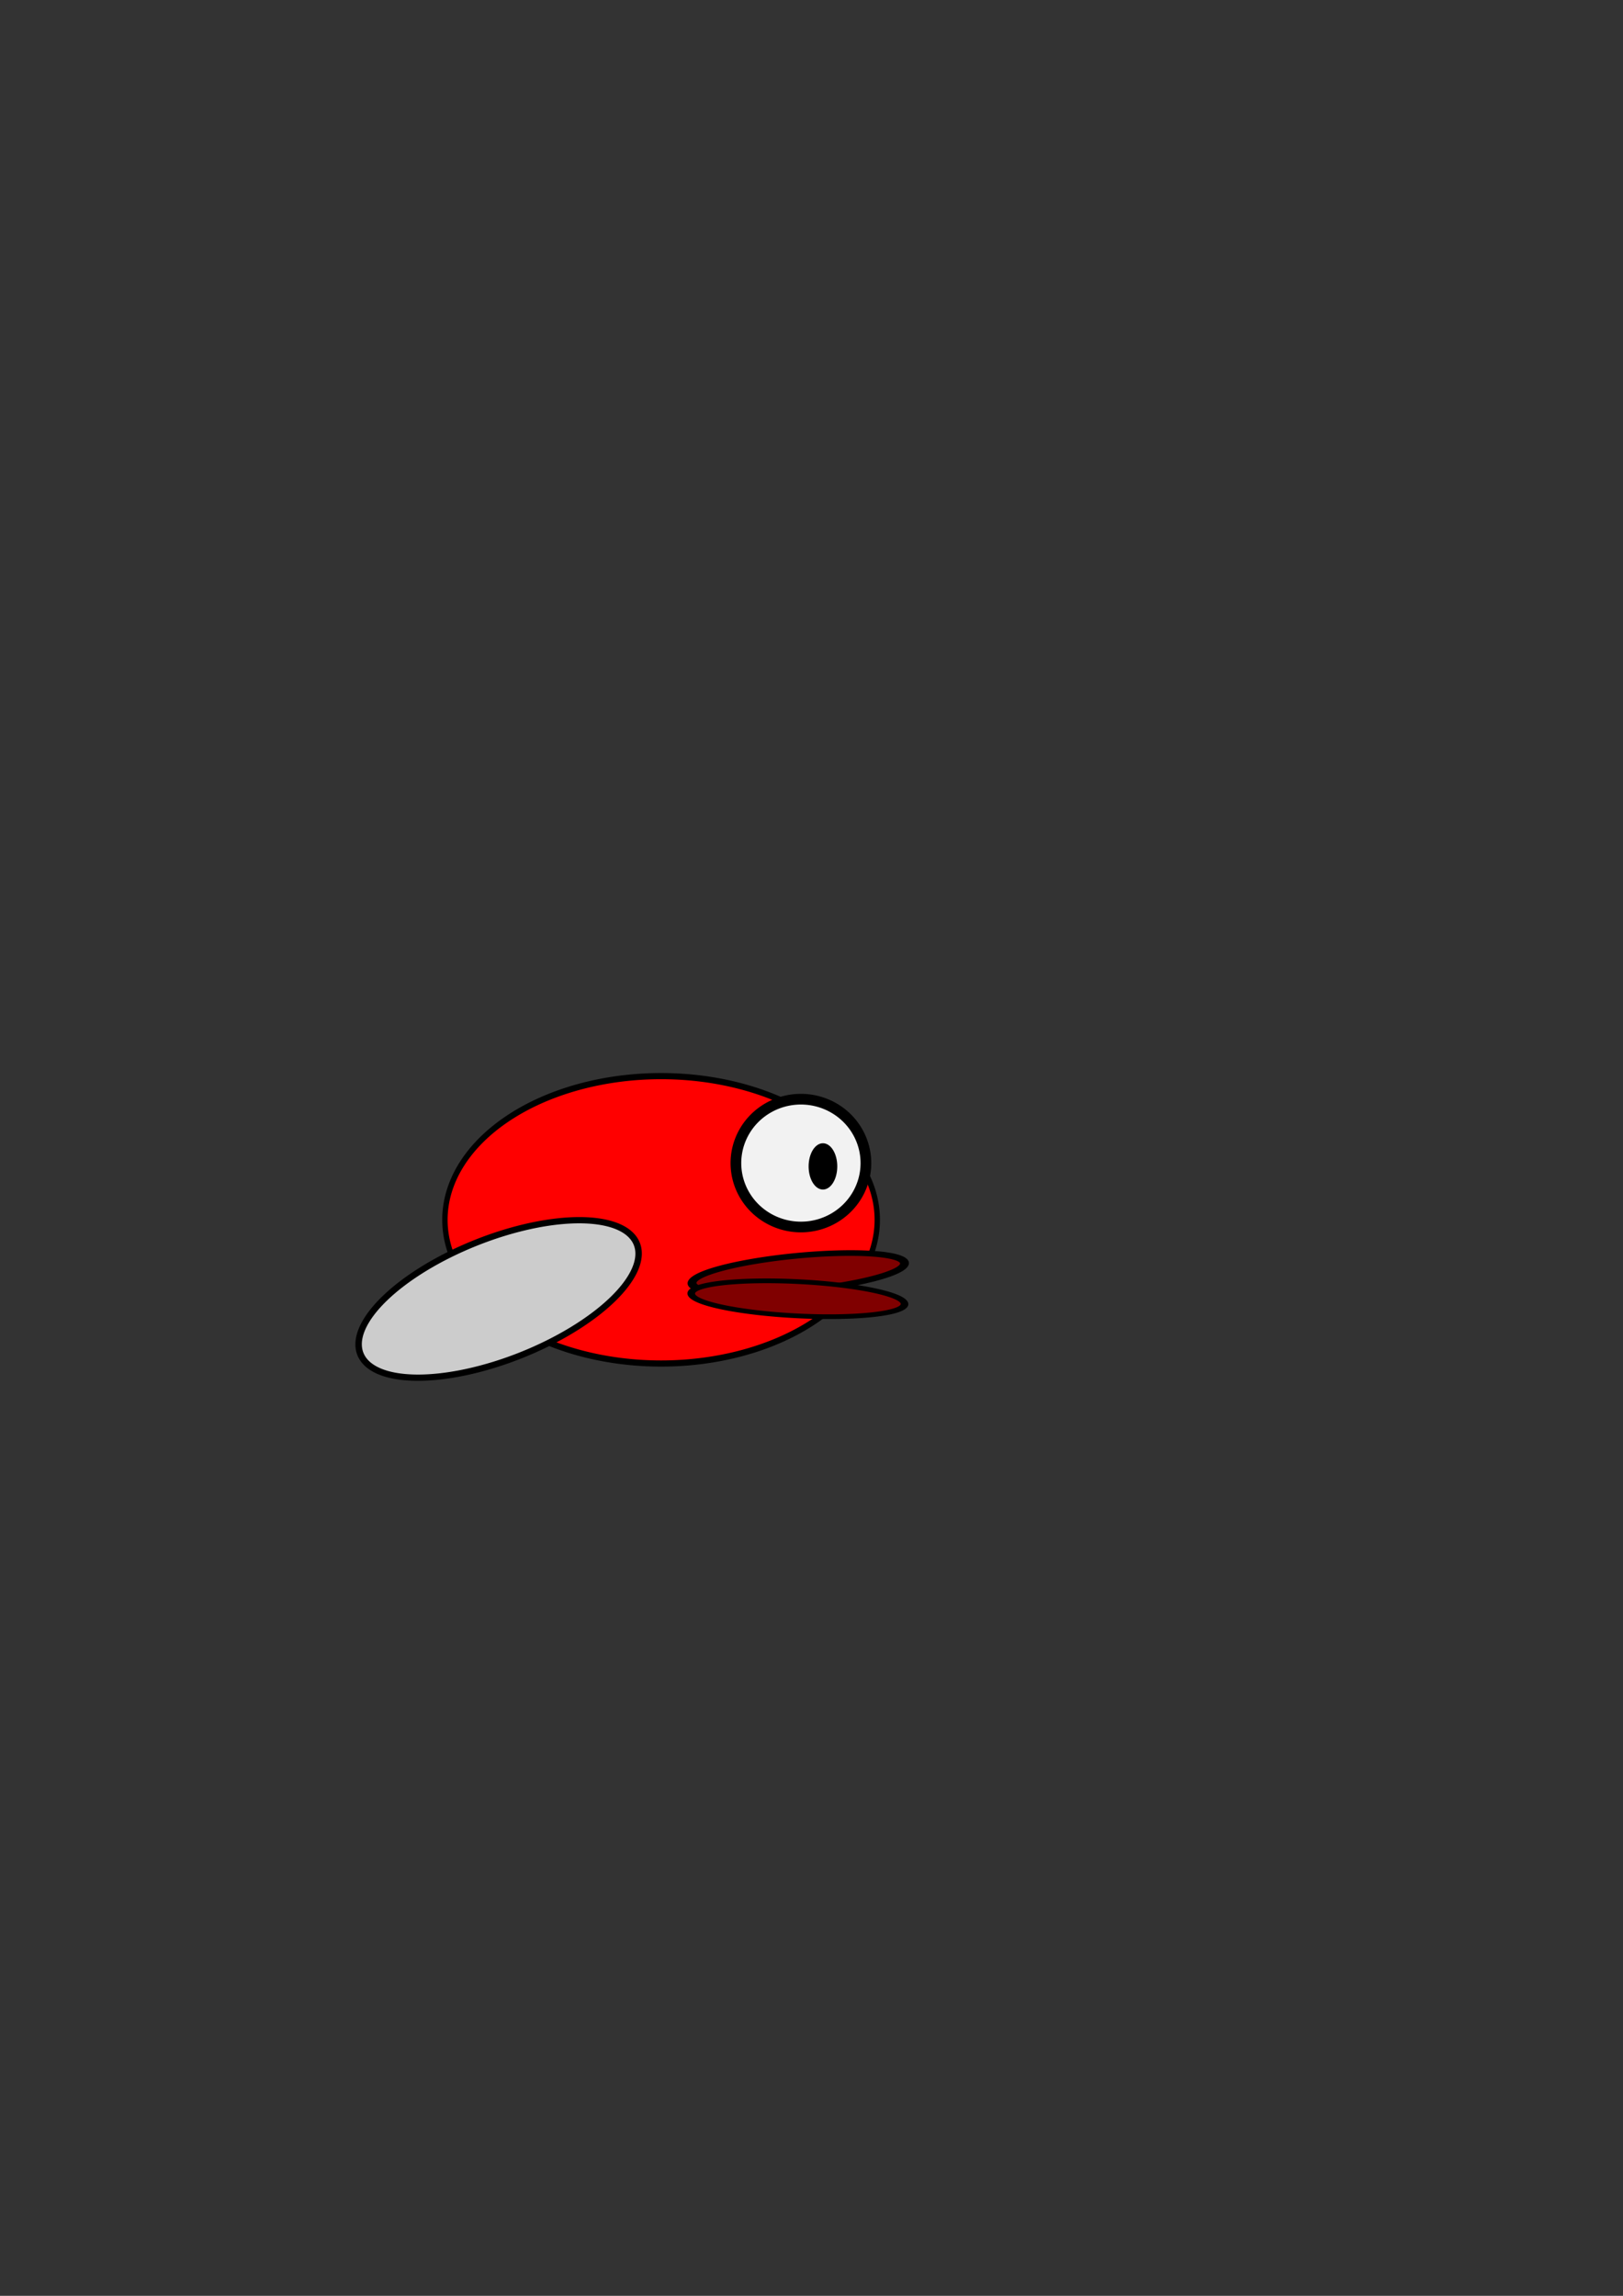 <?xml version="1.0" encoding="UTF-8" standalone="no"?>
<!-- Created with Inkscape (http://www.inkscape.org/) -->

<svg
   xmlns:dc="http://purl.org/dc/elements/1.1/"
   xmlns:cc="http://creativecommons.org/ns#"
   xmlns:rdf="http://www.w3.org/1999/02/22-rdf-syntax-ns#"
   xmlns:svg="http://www.w3.org/2000/svg"
   xmlns="http://www.w3.org/2000/svg"
   xmlns:sodipodi="http://sodipodi.sourceforge.net/DTD/sodipodi-0.dtd"
   xmlns:inkscape="http://www.inkscape.org/namespaces/inkscape"
   width="744.094"
   height="1052.362"
   id="svg2"
   version="1.1"
   inkscape:version="0.48.2 r9819"
   inkscape:export-filename="/Users/rich/android/nothing/glassybird/Resources/image/bird1.png"
   inkscape:export-xdpi="17.389133"
   inkscape:export-ydpi="17.389133"
   sodipodi:docname="New document 1">
  <rect width="100%" height="100%" fill="#333333" stroke="none"/>
  <defs
     id="defs4" />
  <sodipodi:namedview
     id="base"
     pagecolor="#ffffff"
     bordercolor="#666666"
     borderopacity="1.0"
     inkscape:pageopacity="0.0"
     inkscape:pageshadow="2"
     inkscape:zoom="1.979899"
     inkscape:cx="188.68919"
     inkscape:cy="503.10137"
     inkscape:document-units="px"
     inkscape:current-layer="layer1"
     showgrid="false"
     inkscape:window-width="1479"
     inkscape:window-height="844"
     inkscape:window-x="1"
     inkscape:window-y="0"
     inkscape:window-maximized="0" />
  <g
     inkscape:label="Layer 1"
     inkscape:groupmode="layer"
     id="layer1">
    <path
       sodipodi:type="arc"
       style="fill:#ff0000;fill-rule:evenodd;stroke:#000000;stroke-width:2.644;stroke-linecap:butt;stroke-linejoin:miter;stroke-miterlimit:4;stroke-opacity:1;stroke-dasharray:none"
       id="path2985"
       sodipodi:cx="306.5813"
       sodipodi:cy="561.42804"
       sodipodi:rx="106.57109"
       sodipodi:ry="61.619305"
       d="m 413.152,561.428 a 106.571,61.619 0 1 1 -213.142,0 106.571,61.619 0 1 1 213.142,0 z"
       transform="matrix(0.93,0,0,1.069,17.971,-41.022)"
       inkscape:export-filename="/Users/rich/android/nothing/glassybird/Resources/image/bird3.png"
       inkscape:export-xdpi="17"
       inkscape:export-ydpi="17" />
    <path
       sodipodi:type="arc"
       style="fill:#f2f2f2;stroke:#000000;stroke-opacity:1;stroke-width:4.9;stroke-miterlimit:4;stroke-dasharray:none"
       id="path2987"
       sodipodi:cx="367.19046"
       sodipodi:cy="533.1438"
       sodipodi:rx="29.7995"
       sodipodi:ry="29.294424"
       d="m 396.99,533.144 a 29.799,29.294 0 1 1 -59.599,0 29.799,29.294 0 1 1 59.599,0 z"
       inkscape:export-filename="/Users/rich/android/nothing/glassybird/Resources/image/bird3.png"
       inkscape:export-xdpi="17"
       inkscape:export-ydpi="17" />
    <path
       sodipodi:type="arc"
       style="fill:#000000"
       id="path2989"
       sodipodi:cx="367.19046"
       sodipodi:cy="535.66913"
       sodipodi:rx="6.5659914"
       sodipodi:ry="10.606602"
       d="m 373.756,535.669 a 6.566,10.607 0 1 1 -13.132,0 6.566,10.607 0 1 1 13.132,0 z"
       transform="translate(10.102,-1.01)"
       inkscape:export-filename="/Users/rich/android/nothing/glassybird/Resources/image/bird3.png"
       inkscape:export-xdpi="17"
       inkscape:export-ydpi="17" />
    <path
       sodipodi:type="arc"
       style="fill:#cccccc;stroke:#000000;stroke-width:2.283;stroke-miterlimit:4;stroke-opacity:1;stroke-dasharray:none"
       id="path2991"
       sodipodi:cx="222.23357"
       sodipodi:cy="581.6311"
       sodipodi:rx="52.527931"
       sodipodi:ry="22.223356"
       d="m 274.762,581.631 a 52.528,22.223 0 1 1 -105.056,0 52.528,22.223 0 1 1 105.056,0 z"
       transform="matrix(1.206,-0.481,0.465,1.16,-309.875,27.617)"
       inkscape:export-filename="/Users/rich/android/nothing/glassybird/Resources/image/bird3.png"
       inkscape:export-xdpi="17"
       inkscape:export-ydpi="17"
       inkscape:transform-center-x="54.833289"
       inkscape:transform-center-y="17.748115" />
    <path
       sodipodi:type="arc"
       style="fill:#800000;stroke:#000000;stroke-width:4.065;stroke-miterlimit:4;stroke-opacity:1;stroke-dasharray:none"
       id="path2993"
       sodipodi:cx="366.1803"
       sodipodi:cy="588.19708"
       sodipodi:rx="48.992397"
       sodipodi:ry="12.626906"
       d="m 415.173,588.197 a 48.992,12.627 0 1 1 -97.985,0 48.992,12.627 0 1 1 97.985,0 z"
       transform="matrix(0.994,-0.096,0.078,0.631,-43.883,247.624)"
       inkscape:export-xdpi="17"
       inkscape:export-ydpi="17"
       inkscape:export-filename="/Users/rich/android/nothing/glassybird/Resources/image/bird3.png" />
    <path
       sodipodi:type="arc"
       style="fill:#800000;stroke:#000000;stroke-width:3.475;stroke-miterlimit:4;stroke-opacity:1;stroke-dasharray:none"
       id="path2993-3"
       sodipodi:cx="366.1803"
       sodipodi:cy="588.19708"
       sodipodi:rx="48.992397"
       sodipodi:ry="12.626906"
       d="m 415.173,588.197 a 48.992,12.627 0 1 1 -97.985,0 48.992,12.627 0 1 1 97.985,0 z"
       transform="matrix(0.998,0.051,-0.042,0.62,25.064,211.975)"
       inkscape:export-xdpi="17"
       inkscape:export-ydpi="17"
       inkscape:export-filename="/Users/rich/android/nothing/glassybird/Resources/image/bird3.png" />
  </g>
</svg>
